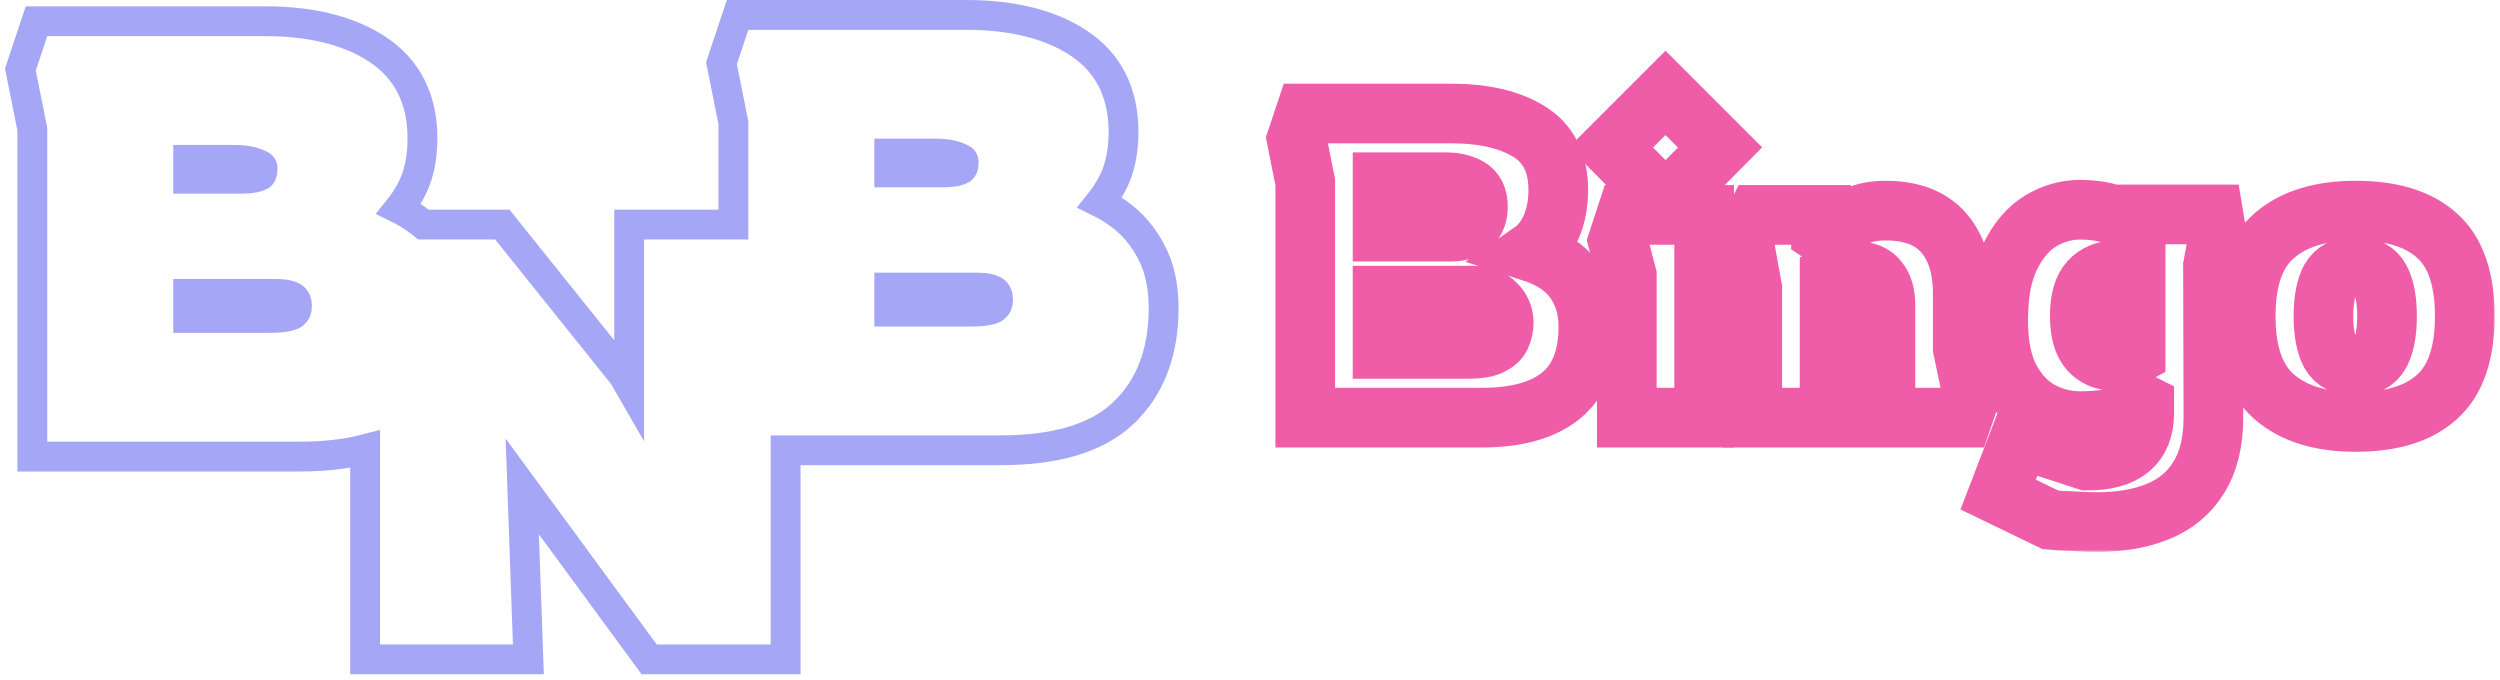 <svg width="419" height="114" viewBox="0 0 419 114" fill="none" xmlns="http://www.w3.org/2000/svg">
<path d="M5.42 74.024V76.524H7.92H50.16C54.251 76.524 57.949 76.129 61.196 75.286V108.008V110.508H63.696H85.968H88.558L88.466 107.919L87.531 81.531L108.049 109.487L108.798 110.508H110.064H129.168H131.668V108.008V75.468H167.66C176.63 75.468 183.711 73.57 188.295 69.212L188.295 69.211C192.868 64.86 195.024 58.894 195.024 51.656C195.024 48.041 194.366 44.824 192.905 42.125C191.53 39.524 189.719 37.392 187.452 35.8C186.461 35.075 185.431 34.45 184.365 33.928C185.072 33.043 185.705 32.092 186.262 31.078C187.678 28.553 188.304 25.509 188.304 22.088C188.304 15.591 185.787 10.459 180.634 7.125C175.747 3.963 169.431 2.5 161.9 2.5H125.42H123.618L123.048 4.209L121.128 9.969L120.918 10.599L121.049 11.25L122.92 20.608V37.636H107.952H105.452V40.136V64.639L104.548 63.076L104.453 62.912L104.335 62.764L84.943 38.572L84.192 37.636H82.992H70.975C70.645 37.363 70.304 37.103 69.952 36.856C68.961 36.13 67.931 35.506 66.865 34.984C67.572 34.099 68.205 33.148 68.762 32.134C70.178 29.609 70.804 26.565 70.804 23.144C70.804 16.648 68.287 11.515 63.134 8.181C58.247 5.019 51.931 3.556 44.4 3.556H7.92H6.118L5.548 5.265L3.628 11.025L3.418 11.655L3.549 12.306L5.42 21.663V74.024ZM43.365 27.532L43.409 27.552L43.453 27.57C43.809 27.715 43.904 27.843 43.924 27.872C43.94 27.895 44.012 28.002 44.012 28.328C44.012 29.043 43.823 29.297 43.64 29.444C43.28 29.658 42.334 29.956 40.368 29.956H31.54V26.796H39.408C41.055 26.796 42.351 27.071 43.365 27.532ZM160.866 26.476L160.909 26.496L160.953 26.514C161.308 26.659 161.404 26.787 161.424 26.816C161.44 26.839 161.512 26.946 161.512 27.272C161.512 27.987 161.323 28.241 161.14 28.388C160.78 28.602 159.834 28.9 157.868 28.9H149.04V25.74H156.908C158.555 25.74 159.851 26.015 160.866 26.476ZM45.36 53.284H31.54V49.26H46.32C48.051 49.26 48.889 49.607 49.254 49.889C49.496 50.077 49.772 50.413 49.772 51.368C49.772 51.954 49.599 52.319 49.203 52.656C48.836 52.906 47.755 53.284 45.36 53.284ZM162.86 52.228H149.04V48.204H163.82C165.551 48.204 166.389 48.551 166.754 48.833C166.996 49.021 167.272 49.357 167.272 50.312C167.272 50.898 167.099 51.263 166.703 51.599C166.336 51.85 165.255 52.228 162.86 52.228Z" stroke="#A5A6F6" stroke-width="5"/>
<mask id="path-2-outside-1_2_14" maskUnits="userSpaceOnUse" x="211.32" y="7.568" width="207" height="85" fill="black">
<rect fill="white" x="211.32" y="7.568" width="207" height="85"/>
<path d="M218.76 70V30.544L217.32 23.344L218.76 19.024H243.24C248.664 19.024 253.008 20.032 256.272 22.048C259.536 24.064 261.168 27.328 261.168 31.84C261.168 34.096 260.784 36.136 260.016 37.96C259.248 39.784 258.144 41.2 256.704 42.208C259.968 43.264 262.368 44.872 263.904 47.032C265.44 49.192 266.208 51.76 266.208 54.736C266.208 59.968 264.672 63.832 261.6 66.328C258.576 68.776 254.136 70 248.28 70H218.76ZM231.72 38.824H243.096C244.728 38.824 245.904 38.44 246.624 37.672C247.344 36.904 247.704 35.896 247.704 34.648C247.704 33.064 247.176 31.984 246.12 31.408C245.064 30.832 243.816 30.544 242.376 30.544H231.72V38.824ZM231.72 58.48H246.12C247.848 58.48 249.12 58.264 249.936 57.832C250.8 57.4 251.352 56.848 251.592 56.176C251.88 55.504 252.024 54.808 252.024 54.088C252.024 52.84 251.568 51.784 250.656 50.92C249.792 50.008 248.52 49.552 246.84 49.552H231.72V58.48Z"/>
<path d="M279.136 33.928L269.992 24.712L279.136 15.568L288.28 24.712L279.136 33.928ZM272.656 70V46.168L271.144 40.408L272.584 36.016H285.616V70H272.656Z"/>
<path d="M293.679 70V48.328L292.239 40.408L294.471 36.016H305.199V39.112L305.847 39.544C306.375 39.064 307.095 38.512 308.007 37.888C308.967 37.216 310.119 36.616 311.463 36.088C312.807 35.56 314.319 35.296 315.999 35.296C320.319 35.296 323.559 36.52 325.719 38.968C327.879 41.416 328.959 44.848 328.959 49.264V58.408L330.471 65.608L328.959 70H315.999V51.136C315.999 49.312 315.591 47.92 314.775 46.96C314.007 45.952 312.783 45.448 311.103 45.448L306.639 46.816V70H293.679Z"/>
<path d="M351.526 87.496C350.326 87.496 348.958 87.448 347.422 87.352C345.886 87.304 344.638 87.232 343.678 87.136L334.894 82.888L338.494 73.528L349.798 77.2C356.182 77.2 359.374 74.536 359.374 69.208V67.84L358.654 67.48C357.982 68.152 356.902 68.848 355.414 69.568C353.974 70.24 351.694 70.576 348.574 70.576C346.318 70.576 344.134 70.024 342.022 68.92C339.91 67.768 338.182 65.944 336.838 63.448C335.542 60.952 334.894 57.712 334.894 53.728C334.894 49.264 335.566 45.688 336.91 43C338.254 40.264 339.958 38.272 342.022 37.024C344.134 35.776 346.318 35.152 348.574 35.152C351.07 35.152 353.11 35.512 354.694 36.232C356.326 36.952 357.406 37.648 357.934 38.32V35.944H370.966L371.686 40.264L370.894 44.584L370.966 69.928C370.966 74.056 370.15 77.416 368.518 80.008C366.934 82.6 364.678 84.496 361.75 85.696C358.87 86.896 355.462 87.496 351.526 87.496ZM353.974 60.424C354.838 60.424 355.63 60.304 356.35 60.064C357.07 59.824 357.598 59.608 357.934 59.416V45.952C357.742 45.808 357.382 45.664 356.854 45.52C356.326 45.376 355.606 45.304 354.694 45.304C352.822 45.304 351.334 45.904 350.23 47.104C349.126 48.304 348.574 50.248 348.574 52.936C348.574 55.576 349.102 57.496 350.158 58.696C351.214 59.848 352.486 60.424 353.974 60.424Z"/>
<path d="M394.81 70.72C388.954 70.72 384.418 69.328 381.202 66.544C377.986 63.76 376.378 59.248 376.378 53.008C376.378 46.72 377.986 42.208 381.202 39.472C384.418 36.688 388.954 35.296 394.81 35.296C400.81 35.296 405.346 36.688 408.418 39.472C411.538 42.208 413.098 46.72 413.098 53.008C413.098 59.248 411.538 63.76 408.418 66.544C405.346 69.328 400.81 70.72 394.81 70.72ZM394.81 61.36C396.778 61.36 398.146 60.64 398.914 59.2C399.682 57.712 400.066 55.648 400.066 53.008C400.066 50.32 399.682 48.256 398.914 46.816C398.146 45.376 396.778 44.656 394.81 44.656C392.794 44.656 391.378 45.376 390.562 46.816C389.794 48.256 389.41 50.32 389.41 53.008C389.41 55.648 389.794 57.712 390.562 59.2C391.378 60.64 392.794 61.36 394.81 61.36Z"/>
</mask>
<path d="M218.76 70V30.544L217.32 23.344L218.76 19.024H243.24C248.664 19.024 253.008 20.032 256.272 22.048C259.536 24.064 261.168 27.328 261.168 31.84C261.168 34.096 260.784 36.136 260.016 37.96C259.248 39.784 258.144 41.2 256.704 42.208C259.968 43.264 262.368 44.872 263.904 47.032C265.44 49.192 266.208 51.76 266.208 54.736C266.208 59.968 264.672 63.832 261.6 66.328C258.576 68.776 254.136 70 248.28 70H218.76ZM231.72 38.824H243.096C244.728 38.824 245.904 38.44 246.624 37.672C247.344 36.904 247.704 35.896 247.704 34.648C247.704 33.064 247.176 31.984 246.12 31.408C245.064 30.832 243.816 30.544 242.376 30.544H231.72V38.824ZM231.72 58.48H246.12C247.848 58.48 249.12 58.264 249.936 57.832C250.8 57.4 251.352 56.848 251.592 56.176C251.88 55.504 252.024 54.808 252.024 54.088C252.024 52.84 251.568 51.784 250.656 50.92C249.792 50.008 248.52 49.552 246.84 49.552H231.72V58.48Z" stroke="#EF5DA8" stroke-width="10" mask="url(#path-2-outside-1_2_14)"/>
<path d="M279.136 33.928L269.992 24.712L279.136 15.568L288.28 24.712L279.136 33.928ZM272.656 70V46.168L271.144 40.408L272.584 36.016H285.616V70H272.656Z" stroke="#EF5DA8" stroke-width="10" mask="url(#path-2-outside-1_2_14)"/>
<path d="M293.679 70V48.328L292.239 40.408L294.471 36.016H305.199V39.112L305.847 39.544C306.375 39.064 307.095 38.512 308.007 37.888C308.967 37.216 310.119 36.616 311.463 36.088C312.807 35.56 314.319 35.296 315.999 35.296C320.319 35.296 323.559 36.52 325.719 38.968C327.879 41.416 328.959 44.848 328.959 49.264V58.408L330.471 65.608L328.959 70H315.999V51.136C315.999 49.312 315.591 47.92 314.775 46.96C314.007 45.952 312.783 45.448 311.103 45.448L306.639 46.816V70H293.679Z" stroke="#EF5DA8" stroke-width="10" mask="url(#path-2-outside-1_2_14)"/>
<path d="M351.526 87.496C350.326 87.496 348.958 87.448 347.422 87.352C345.886 87.304 344.638 87.232 343.678 87.136L334.894 82.888L338.494 73.528L349.798 77.2C356.182 77.2 359.374 74.536 359.374 69.208V67.84L358.654 67.48C357.982 68.152 356.902 68.848 355.414 69.568C353.974 70.24 351.694 70.576 348.574 70.576C346.318 70.576 344.134 70.024 342.022 68.92C339.91 67.768 338.182 65.944 336.838 63.448C335.542 60.952 334.894 57.712 334.894 53.728C334.894 49.264 335.566 45.688 336.91 43C338.254 40.264 339.958 38.272 342.022 37.024C344.134 35.776 346.318 35.152 348.574 35.152C351.07 35.152 353.11 35.512 354.694 36.232C356.326 36.952 357.406 37.648 357.934 38.32V35.944H370.966L371.686 40.264L370.894 44.584L370.966 69.928C370.966 74.056 370.15 77.416 368.518 80.008C366.934 82.6 364.678 84.496 361.75 85.696C358.87 86.896 355.462 87.496 351.526 87.496ZM353.974 60.424C354.838 60.424 355.63 60.304 356.35 60.064C357.07 59.824 357.598 59.608 357.934 59.416V45.952C357.742 45.808 357.382 45.664 356.854 45.52C356.326 45.376 355.606 45.304 354.694 45.304C352.822 45.304 351.334 45.904 350.23 47.104C349.126 48.304 348.574 50.248 348.574 52.936C348.574 55.576 349.102 57.496 350.158 58.696C351.214 59.848 352.486 60.424 353.974 60.424Z" stroke="#EF5DA8" stroke-width="10" mask="url(#path-2-outside-1_2_14)"/>
<path d="M394.81 70.72C388.954 70.72 384.418 69.328 381.202 66.544C377.986 63.76 376.378 59.248 376.378 53.008C376.378 46.72 377.986 42.208 381.202 39.472C384.418 36.688 388.954 35.296 394.81 35.296C400.81 35.296 405.346 36.688 408.418 39.472C411.538 42.208 413.098 46.72 413.098 53.008C413.098 59.248 411.538 63.76 408.418 66.544C405.346 69.328 400.81 70.72 394.81 70.72ZM394.81 61.36C396.778 61.36 398.146 60.64 398.914 59.2C399.682 57.712 400.066 55.648 400.066 53.008C400.066 50.32 399.682 48.256 398.914 46.816C398.146 45.376 396.778 44.656 394.81 44.656C392.794 44.656 391.378 45.376 390.562 46.816C389.794 48.256 389.41 50.32 389.41 53.008C389.41 55.648 389.794 57.712 390.562 59.2C391.378 60.64 392.794 61.36 394.81 61.36Z" stroke="#EF5DA8" stroke-width="10" mask="url(#path-2-outside-1_2_14)"/>
</svg>
